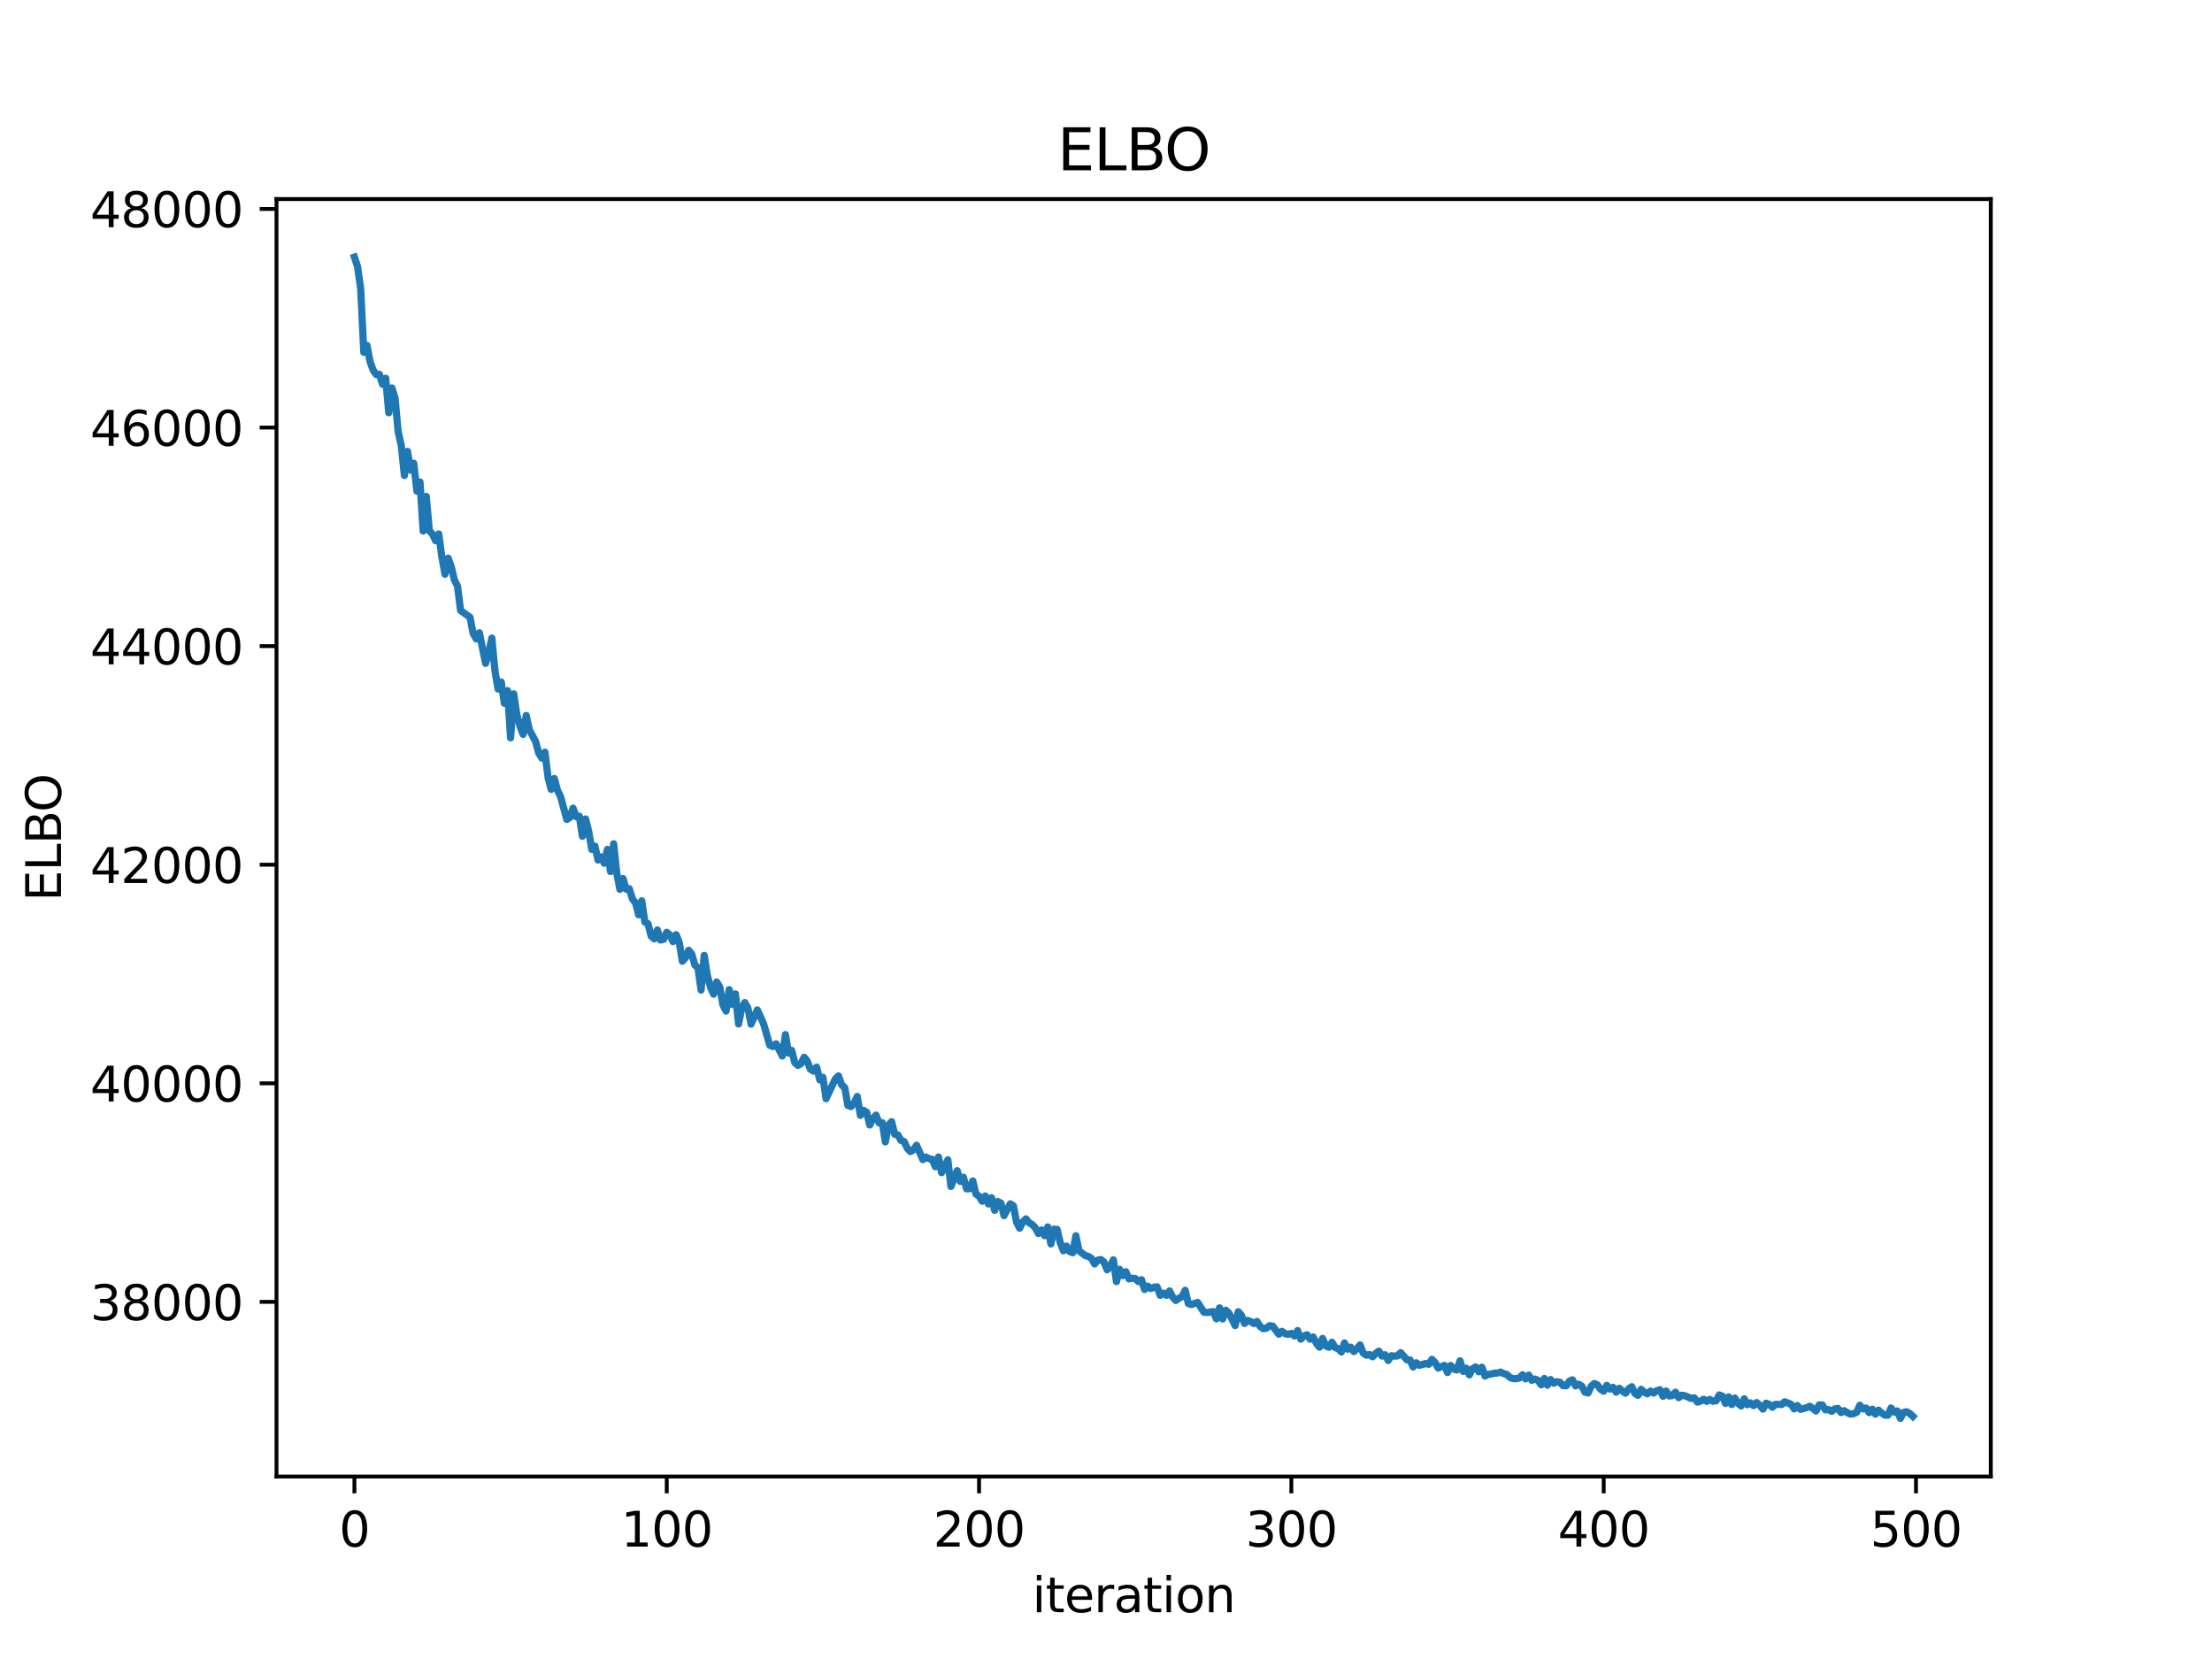<?xml version="1.0" encoding="utf-8" standalone="no"?>
<!DOCTYPE svg PUBLIC "-//W3C//DTD SVG 1.1//EN"
  "http://www.w3.org/Graphics/SVG/1.1/DTD/svg11.dtd">
<svg xmlns:xlink="http://www.w3.org/1999/xlink" width="460.8pt" height="345.6pt" viewBox="0 0 460.8 345.6" xmlns="http://www.w3.org/2000/svg" version="1.1">
 <defs>
  <style type="text/css">*{stroke-linejoin: round; stroke-linecap: butt}</style>
 </defs>
 <g id="figure_1">
  <g id="patch_1">
   <path d="M 0 345.6 
L 460.8 345.6 
L 460.8 0 
L 0 0 
z
" style="fill: #ffffff"/>
  </g>
  <g id="axes_1">
   <g id="patch_2">
    <path d="M 57.6 307.584 
L 414.72 307.584 
L 414.72 41.472 
L 57.6 41.472 
z
" style="fill: #ffffff"/>
   </g>
   <g id="matplotlib.axis_1">
    <g id="xtick_1">
     <g id="line2d_1">
      <defs>
       <path id="mfed5a35760" d="M 0 0 
L 0 3.5 
" style="stroke: #000000; stroke-width: 0.8"/>
      </defs>
      <g>
       <use xlink:href="#mfed5a35760" x="73.833" y="307.584" style="stroke: #000000; stroke-width: 0.8"/>
      </g>
     </g>
     <g id="text_1">
      <!-- 0 -->
      <g transform="translate(70.651 322.182) scale(0.1 -0.1)">
       <defs>
        <path id="DejaVuSans-30" d="M 2034 4250 
Q 1547 4250 1301 3770 
Q 1056 3291 1056 2328 
Q 1056 1369 1301 889 
Q 1547 409 2034 409 
Q 2525 409 2770 889 
Q 3016 1369 3016 2328 
Q 3016 3291 2770 3770 
Q 2525 4250 2034 4250 
z
M 2034 4750 
Q 2819 4750 3233 4129 
Q 3647 3509 3647 2328 
Q 3647 1150 3233 529 
Q 2819 -91 2034 -91 
Q 1250 -91 836 529 
Q 422 1150 422 2328 
Q 422 3509 836 4129 
Q 1250 4750 2034 4750 
z
" transform="scale(0.016)"/>
       </defs>
       <use xlink:href="#DejaVuSans-30"/>
      </g>
     </g>
    </g>
    <g id="xtick_2">
     <g id="line2d_2">
      <g>
       <use xlink:href="#mfed5a35760" x="138.894" y="307.584" style="stroke: #000000; stroke-width: 0.8"/>
      </g>
     </g>
     <g id="text_2">
      <!-- 100 -->
      <g transform="translate(129.35 322.182) scale(0.1 -0.1)">
       <defs>
        <path id="DejaVuSans-31" d="M 794 531 
L 1825 531 
L 1825 4091 
L 703 3866 
L 703 4441 
L 1819 4666 
L 2450 4666 
L 2450 531 
L 3481 531 
L 3481 0 
L 794 0 
L 794 531 
z
" transform="scale(0.016)"/>
       </defs>
       <use xlink:href="#DejaVuSans-31"/>
       <use xlink:href="#DejaVuSans-30" x="63.623"/>
       <use xlink:href="#DejaVuSans-30" x="127.246"/>
      </g>
     </g>
    </g>
    <g id="xtick_3">
     <g id="line2d_3">
      <g>
       <use xlink:href="#mfed5a35760" x="203.955" y="307.584" style="stroke: #000000; stroke-width: 0.8"/>
      </g>
     </g>
     <g id="text_3">
      <!-- 200 -->
      <g transform="translate(194.411 322.182) scale(0.1 -0.1)">
       <defs>
        <path id="DejaVuSans-32" d="M 1228 531 
L 3431 531 
L 3431 0 
L 469 0 
L 469 531 
Q 828 903 1448 1529 
Q 2069 2156 2228 2338 
Q 2531 2678 2651 2914 
Q 2772 3150 2772 3378 
Q 2772 3750 2511 3984 
Q 2250 4219 1831 4219 
Q 1534 4219 1204 4116 
Q 875 4013 500 3803 
L 500 4441 
Q 881 4594 1212 4672 
Q 1544 4750 1819 4750 
Q 2544 4750 2975 4387 
Q 3406 4025 3406 3419 
Q 3406 3131 3298 2873 
Q 3191 2616 2906 2266 
Q 2828 2175 2409 1742 
Q 1991 1309 1228 531 
z
" transform="scale(0.016)"/>
       </defs>
       <use xlink:href="#DejaVuSans-32"/>
       <use xlink:href="#DejaVuSans-30" x="63.623"/>
       <use xlink:href="#DejaVuSans-30" x="127.246"/>
      </g>
     </g>
    </g>
    <g id="xtick_4">
     <g id="line2d_4">
      <g>
       <use xlink:href="#mfed5a35760" x="269.016" y="307.584" style="stroke: #000000; stroke-width: 0.8"/>
      </g>
     </g>
     <g id="text_4">
      <!-- 300 -->
      <g transform="translate(259.472 322.182) scale(0.1 -0.1)">
       <defs>
        <path id="DejaVuSans-33" d="M 2597 2516 
Q 3050 2419 3304 2112 
Q 3559 1806 3559 1356 
Q 3559 666 3084 287 
Q 2609 -91 1734 -91 
Q 1441 -91 1130 -33 
Q 819 25 488 141 
L 488 750 
Q 750 597 1062 519 
Q 1375 441 1716 441 
Q 2309 441 2620 675 
Q 2931 909 2931 1356 
Q 2931 1769 2642 2001 
Q 2353 2234 1838 2234 
L 1294 2234 
L 1294 2753 
L 1863 2753 
Q 2328 2753 2575 2939 
Q 2822 3125 2822 3475 
Q 2822 3834 2567 4026 
Q 2313 4219 1838 4219 
Q 1578 4219 1281 4162 
Q 984 4106 628 3988 
L 628 4550 
Q 988 4650 1302 4700 
Q 1616 4750 1894 4750 
Q 2613 4750 3031 4423 
Q 3450 4097 3450 3541 
Q 3450 3153 3228 2886 
Q 3006 2619 2597 2516 
z
" transform="scale(0.016)"/>
       </defs>
       <use xlink:href="#DejaVuSans-33"/>
       <use xlink:href="#DejaVuSans-30" x="63.623"/>
       <use xlink:href="#DejaVuSans-30" x="127.246"/>
      </g>
     </g>
    </g>
    <g id="xtick_5">
     <g id="line2d_5">
      <g>
       <use xlink:href="#mfed5a35760" x="334.077" y="307.584" style="stroke: #000000; stroke-width: 0.8"/>
      </g>
     </g>
     <g id="text_5">
      <!-- 400 -->
      <g transform="translate(324.533 322.182) scale(0.1 -0.1)">
       <defs>
        <path id="DejaVuSans-34" d="M 2419 4116 
L 825 1625 
L 2419 1625 
L 2419 4116 
z
M 2253 4666 
L 3047 4666 
L 3047 1625 
L 3713 1625 
L 3713 1100 
L 3047 1100 
L 3047 0 
L 2419 0 
L 2419 1100 
L 313 1100 
L 313 1709 
L 2253 4666 
z
" transform="scale(0.016)"/>
       </defs>
       <use xlink:href="#DejaVuSans-34"/>
       <use xlink:href="#DejaVuSans-30" x="63.623"/>
       <use xlink:href="#DejaVuSans-30" x="127.246"/>
      </g>
     </g>
    </g>
    <g id="xtick_6">
     <g id="line2d_6">
      <g>
       <use xlink:href="#mfed5a35760" x="399.138" y="307.584" style="stroke: #000000; stroke-width: 0.8"/>
      </g>
     </g>
     <g id="text_6">
      <!-- 500 -->
      <g transform="translate(389.594 322.182) scale(0.1 -0.1)">
       <defs>
        <path id="DejaVuSans-35" d="M 691 4666 
L 3169 4666 
L 3169 4134 
L 1269 4134 
L 1269 2991 
Q 1406 3038 1543 3061 
Q 1681 3084 1819 3084 
Q 2600 3084 3056 2656 
Q 3513 2228 3513 1497 
Q 3513 744 3044 326 
Q 2575 -91 1722 -91 
Q 1428 -91 1123 -41 
Q 819 9 494 109 
L 494 744 
Q 775 591 1075 516 
Q 1375 441 1709 441 
Q 2250 441 2565 725 
Q 2881 1009 2881 1497 
Q 2881 1984 2565 2268 
Q 2250 2553 1709 2553 
Q 1456 2553 1204 2497 
Q 953 2441 691 2322 
L 691 4666 
z
" transform="scale(0.016)"/>
       </defs>
       <use xlink:href="#DejaVuSans-35"/>
       <use xlink:href="#DejaVuSans-30" x="63.623"/>
       <use xlink:href="#DejaVuSans-30" x="127.246"/>
      </g>
     </g>
    </g>
    <g id="text_7">
     <!-- iteration -->
     <g transform="translate(215.037 335.861) scale(0.1 -0.1)">
      <defs>
       <path id="DejaVuSans-69" d="M 603 3500 
L 1178 3500 
L 1178 0 
L 603 0 
L 603 3500 
z
M 603 4863 
L 1178 4863 
L 1178 4134 
L 603 4134 
L 603 4863 
z
" transform="scale(0.016)"/>
       <path id="DejaVuSans-74" d="M 1172 4494 
L 1172 3500 
L 2356 3500 
L 2356 3053 
L 1172 3053 
L 1172 1153 
Q 1172 725 1289 603 
Q 1406 481 1766 481 
L 2356 481 
L 2356 0 
L 1766 0 
Q 1100 0 847 248 
Q 594 497 594 1153 
L 594 3053 
L 172 3053 
L 172 3500 
L 594 3500 
L 594 4494 
L 1172 4494 
z
" transform="scale(0.016)"/>
       <path id="DejaVuSans-65" d="M 3597 1894 
L 3597 1613 
L 953 1613 
Q 991 1019 1311 708 
Q 1631 397 2203 397 
Q 2534 397 2845 478 
Q 3156 559 3463 722 
L 3463 178 
Q 3153 47 2828 -22 
Q 2503 -91 2169 -91 
Q 1331 -91 842 396 
Q 353 884 353 1716 
Q 353 2575 817 3079 
Q 1281 3584 2069 3584 
Q 2775 3584 3186 3129 
Q 3597 2675 3597 1894 
z
M 3022 2063 
Q 3016 2534 2758 2815 
Q 2500 3097 2075 3097 
Q 1594 3097 1305 2825 
Q 1016 2553 972 2059 
L 3022 2063 
z
" transform="scale(0.016)"/>
       <path id="DejaVuSans-72" d="M 2631 2963 
Q 2534 3019 2420 3045 
Q 2306 3072 2169 3072 
Q 1681 3072 1420 2755 
Q 1159 2438 1159 1844 
L 1159 0 
L 581 0 
L 581 3500 
L 1159 3500 
L 1159 2956 
Q 1341 3275 1631 3429 
Q 1922 3584 2338 3584 
Q 2397 3584 2469 3576 
Q 2541 3569 2628 3553 
L 2631 2963 
z
" transform="scale(0.016)"/>
       <path id="DejaVuSans-61" d="M 2194 1759 
Q 1497 1759 1228 1600 
Q 959 1441 959 1056 
Q 959 750 1161 570 
Q 1363 391 1709 391 
Q 2188 391 2477 730 
Q 2766 1069 2766 1631 
L 2766 1759 
L 2194 1759 
z
M 3341 1997 
L 3341 0 
L 2766 0 
L 2766 531 
Q 2569 213 2275 61 
Q 1981 -91 1556 -91 
Q 1019 -91 701 211 
Q 384 513 384 1019 
Q 384 1609 779 1909 
Q 1175 2209 1959 2209 
L 2766 2209 
L 2766 2266 
Q 2766 2663 2505 2880 
Q 2244 3097 1772 3097 
Q 1472 3097 1187 3025 
Q 903 2953 641 2809 
L 641 3341 
Q 956 3463 1253 3523 
Q 1550 3584 1831 3584 
Q 2591 3584 2966 3190 
Q 3341 2797 3341 1997 
z
" transform="scale(0.016)"/>
       <path id="DejaVuSans-6f" d="M 1959 3097 
Q 1497 3097 1228 2736 
Q 959 2375 959 1747 
Q 959 1119 1226 758 
Q 1494 397 1959 397 
Q 2419 397 2687 759 
Q 2956 1122 2956 1747 
Q 2956 2369 2687 2733 
Q 2419 3097 1959 3097 
z
M 1959 3584 
Q 2709 3584 3137 3096 
Q 3566 2609 3566 1747 
Q 3566 888 3137 398 
Q 2709 -91 1959 -91 
Q 1206 -91 779 398 
Q 353 888 353 1747 
Q 353 2609 779 3096 
Q 1206 3584 1959 3584 
z
" transform="scale(0.016)"/>
       <path id="DejaVuSans-6e" d="M 3513 2113 
L 3513 0 
L 2938 0 
L 2938 2094 
Q 2938 2591 2744 2837 
Q 2550 3084 2163 3084 
Q 1697 3084 1428 2787 
Q 1159 2491 1159 1978 
L 1159 0 
L 581 0 
L 581 3500 
L 1159 3500 
L 1159 2956 
Q 1366 3272 1645 3428 
Q 1925 3584 2291 3584 
Q 2894 3584 3203 3211 
Q 3513 2838 3513 2113 
z
" transform="scale(0.016)"/>
      </defs>
      <use xlink:href="#DejaVuSans-69"/>
      <use xlink:href="#DejaVuSans-74" x="27.783"/>
      <use xlink:href="#DejaVuSans-65" x="66.992"/>
      <use xlink:href="#DejaVuSans-72" x="128.516"/>
      <use xlink:href="#DejaVuSans-61" x="169.629"/>
      <use xlink:href="#DejaVuSans-74" x="230.908"/>
      <use xlink:href="#DejaVuSans-69" x="270.117"/>
      <use xlink:href="#DejaVuSans-6f" x="297.9"/>
      <use xlink:href="#DejaVuSans-6e" x="359.082"/>
     </g>
    </g>
   </g>
   <g id="matplotlib.axis_2">
    <g id="ytick_1">
     <g id="line2d_7">
      <defs>
       <path id="m1d4ae221ae" d="M 0 0 
L -3.5 0 
" style="stroke: #000000; stroke-width: 0.8"/>
      </defs>
      <g>
       <use xlink:href="#m1d4ae221ae" x="57.6" y="271.204" style="stroke: #000000; stroke-width: 0.8"/>
      </g>
     </g>
     <g id="text_8">
      <!-- 38000 -->
      <g transform="translate(18.788 275.003) scale(0.1 -0.1)">
       <defs>
        <path id="DejaVuSans-38" d="M 2034 2216 
Q 1584 2216 1326 1975 
Q 1069 1734 1069 1313 
Q 1069 891 1326 650 
Q 1584 409 2034 409 
Q 2484 409 2743 651 
Q 3003 894 3003 1313 
Q 3003 1734 2745 1975 
Q 2488 2216 2034 2216 
z
M 1403 2484 
Q 997 2584 770 2862 
Q 544 3141 544 3541 
Q 544 4100 942 4425 
Q 1341 4750 2034 4750 
Q 2731 4750 3128 4425 
Q 3525 4100 3525 3541 
Q 3525 3141 3298 2862 
Q 3072 2584 2669 2484 
Q 3125 2378 3379 2068 
Q 3634 1759 3634 1313 
Q 3634 634 3220 271 
Q 2806 -91 2034 -91 
Q 1263 -91 848 271 
Q 434 634 434 1313 
Q 434 1759 690 2068 
Q 947 2378 1403 2484 
z
M 1172 3481 
Q 1172 3119 1398 2916 
Q 1625 2713 2034 2713 
Q 2441 2713 2670 2916 
Q 2900 3119 2900 3481 
Q 2900 3844 2670 4047 
Q 2441 4250 2034 4250 
Q 1625 4250 1398 4047 
Q 1172 3844 1172 3481 
z
" transform="scale(0.016)"/>
       </defs>
       <use xlink:href="#DejaVuSans-33"/>
       <use xlink:href="#DejaVuSans-38" x="63.623"/>
       <use xlink:href="#DejaVuSans-30" x="127.246"/>
       <use xlink:href="#DejaVuSans-30" x="190.869"/>
       <use xlink:href="#DejaVuSans-30" x="254.492"/>
      </g>
     </g>
    </g>
    <g id="ytick_2">
     <g id="line2d_8">
      <g>
       <use xlink:href="#m1d4ae221ae" x="57.6" y="225.67" style="stroke: #000000; stroke-width: 0.8"/>
      </g>
     </g>
     <g id="text_9">
      <!-- 40000 -->
      <g transform="translate(18.788 229.469) scale(0.1 -0.1)">
       <use xlink:href="#DejaVuSans-34"/>
       <use xlink:href="#DejaVuSans-30" x="63.623"/>
       <use xlink:href="#DejaVuSans-30" x="127.246"/>
       <use xlink:href="#DejaVuSans-30" x="190.869"/>
       <use xlink:href="#DejaVuSans-30" x="254.492"/>
      </g>
     </g>
    </g>
    <g id="ytick_3">
     <g id="line2d_9">
      <g>
       <use xlink:href="#m1d4ae221ae" x="57.6" y="180.135" style="stroke: #000000; stroke-width: 0.8"/>
      </g>
     </g>
     <g id="text_10">
      <!-- 42000 -->
      <g transform="translate(18.788 183.934) scale(0.1 -0.1)">
       <use xlink:href="#DejaVuSans-34"/>
       <use xlink:href="#DejaVuSans-32" x="63.623"/>
       <use xlink:href="#DejaVuSans-30" x="127.246"/>
       <use xlink:href="#DejaVuSans-30" x="190.869"/>
       <use xlink:href="#DejaVuSans-30" x="254.492"/>
      </g>
     </g>
    </g>
    <g id="ytick_4">
     <g id="line2d_10">
      <g>
       <use xlink:href="#m1d4ae221ae" x="57.6" y="134.6" style="stroke: #000000; stroke-width: 0.8"/>
      </g>
     </g>
     <g id="text_11">
      <!-- 44000 -->
      <g transform="translate(18.788 138.4) scale(0.1 -0.1)">
       <use xlink:href="#DejaVuSans-34"/>
       <use xlink:href="#DejaVuSans-34" x="63.623"/>
       <use xlink:href="#DejaVuSans-30" x="127.246"/>
       <use xlink:href="#DejaVuSans-30" x="190.869"/>
       <use xlink:href="#DejaVuSans-30" x="254.492"/>
      </g>
     </g>
    </g>
    <g id="ytick_5">
     <g id="line2d_11">
      <g>
       <use xlink:href="#m1d4ae221ae" x="57.6" y="89.066" style="stroke: #000000; stroke-width: 0.8"/>
      </g>
     </g>
     <g id="text_12">
      <!-- 46000 -->
      <g transform="translate(18.788 92.865) scale(0.1 -0.1)">
       <defs>
        <path id="DejaVuSans-36" d="M 2113 2584 
Q 1688 2584 1439 2293 
Q 1191 2003 1191 1497 
Q 1191 994 1439 701 
Q 1688 409 2113 409 
Q 2538 409 2786 701 
Q 3034 994 3034 1497 
Q 3034 2003 2786 2293 
Q 2538 2584 2113 2584 
z
M 3366 4563 
L 3366 3988 
Q 3128 4100 2886 4159 
Q 2644 4219 2406 4219 
Q 1781 4219 1451 3797 
Q 1122 3375 1075 2522 
Q 1259 2794 1537 2939 
Q 1816 3084 2150 3084 
Q 2853 3084 3261 2657 
Q 3669 2231 3669 1497 
Q 3669 778 3244 343 
Q 2819 -91 2113 -91 
Q 1303 -91 875 529 
Q 447 1150 447 2328 
Q 447 3434 972 4092 
Q 1497 4750 2381 4750 
Q 2619 4750 2861 4703 
Q 3103 4656 3366 4563 
z
" transform="scale(0.016)"/>
       </defs>
       <use xlink:href="#DejaVuSans-34"/>
       <use xlink:href="#DejaVuSans-36" x="63.623"/>
       <use xlink:href="#DejaVuSans-30" x="127.246"/>
       <use xlink:href="#DejaVuSans-30" x="190.869"/>
       <use xlink:href="#DejaVuSans-30" x="254.492"/>
      </g>
     </g>
    </g>
    <g id="ytick_6">
     <g id="line2d_12">
      <g>
       <use xlink:href="#m1d4ae221ae" x="57.6" y="43.531" style="stroke: #000000; stroke-width: 0.8"/>
      </g>
     </g>
     <g id="text_13">
      <!-- 48000 -->
      <g transform="translate(18.788 47.33) scale(0.1 -0.1)">
       <use xlink:href="#DejaVuSans-34"/>
       <use xlink:href="#DejaVuSans-38" x="63.623"/>
       <use xlink:href="#DejaVuSans-30" x="127.246"/>
       <use xlink:href="#DejaVuSans-30" x="190.869"/>
       <use xlink:href="#DejaVuSans-30" x="254.492"/>
      </g>
     </g>
    </g>
    <g id="text_14">
     <!-- ELBO -->
     <g transform="translate(12.708 187.752) rotate(-90) scale(0.1 -0.1)">
      <defs>
       <path id="DejaVuSans-45" d="M 628 4666 
L 3578 4666 
L 3578 4134 
L 1259 4134 
L 1259 2753 
L 3481 2753 
L 3481 2222 
L 1259 2222 
L 1259 531 
L 3634 531 
L 3634 0 
L 628 0 
L 628 4666 
z
" transform="scale(0.016)"/>
       <path id="DejaVuSans-4c" d="M 628 4666 
L 1259 4666 
L 1259 531 
L 3531 531 
L 3531 0 
L 628 0 
L 628 4666 
z
" transform="scale(0.016)"/>
       <path id="DejaVuSans-42" d="M 1259 2228 
L 1259 519 
L 2272 519 
Q 2781 519 3026 730 
Q 3272 941 3272 1375 
Q 3272 1813 3026 2020 
Q 2781 2228 2272 2228 
L 1259 2228 
z
M 1259 4147 
L 1259 2741 
L 2194 2741 
Q 2656 2741 2882 2914 
Q 3109 3088 3109 3444 
Q 3109 3797 2882 3972 
Q 2656 4147 2194 4147 
L 1259 4147 
z
M 628 4666 
L 2241 4666 
Q 2963 4666 3353 4366 
Q 3744 4066 3744 3513 
Q 3744 3084 3544 2831 
Q 3344 2578 2956 2516 
Q 3422 2416 3680 2098 
Q 3938 1781 3938 1306 
Q 3938 681 3513 340 
Q 3088 0 2303 0 
L 628 0 
L 628 4666 
z
" transform="scale(0.016)"/>
       <path id="DejaVuSans-4f" d="M 2522 4238 
Q 1834 4238 1429 3725 
Q 1025 3213 1025 2328 
Q 1025 1447 1429 934 
Q 1834 422 2522 422 
Q 3209 422 3611 934 
Q 4013 1447 4013 2328 
Q 4013 3213 3611 3725 
Q 3209 4238 2522 4238 
z
M 2522 4750 
Q 3503 4750 4090 4092 
Q 4678 3434 4678 2328 
Q 4678 1225 4090 567 
Q 3503 -91 2522 -91 
Q 1538 -91 948 565 
Q 359 1222 359 2328 
Q 359 3434 948 4092 
Q 1538 4750 2522 4750 
z
" transform="scale(0.016)"/>
      </defs>
      <use xlink:href="#DejaVuSans-45"/>
      <use xlink:href="#DejaVuSans-4c" x="63.184"/>
      <use xlink:href="#DejaVuSans-42" x="118.896"/>
      <use xlink:href="#DejaVuSans-4f" x="185.75"/>
     </g>
    </g>
   </g>
   <g id="line2d_13">
    <path d="M 73.833 53.568 
L 74.483 55.549 
L 75.134 60.1 
L 75.785 73.385 
L 76.435 71.928 
L 77.086 75.34 
L 77.736 77.121 
L 78.387 78.027 
L 79.038 77.977 
L 79.688 80.055 
L 80.339 78.796 
L 80.989 85.988 
L 81.64 80.814 
L 82.291 82.87 
L 82.941 89.923 
L 83.592 92.807 
L 84.242 99.052 
L 84.893 94.031 
L 85.544 97.949 
L 86.194 96.505 
L 86.845 102.32 
L 87.496 100.409 
L 88.146 110.621 
L 88.797 103.407 
L 89.447 110.572 
L 90.098 111.274 
L 90.749 112.645 
L 91.399 111.231 
L 92.05 116.039 
L 92.7 119.619 
L 93.351 116.279 
L 94.002 118.039 
L 94.652 120.811 
L 95.303 122.077 
L 95.953 127.176 
L 97.905 128.595 
L 98.556 131.937 
L 99.207 133.094 
L 99.857 131.824 
L 101.158 138.192 
L 101.809 135.917 
L 102.46 132.932 
L 103.11 139.744 
L 103.761 143.555 
L 104.411 142.06 
L 105.062 146.512 
L 105.713 143.863 
L 106.363 153.711 
L 107.014 144.542 
L 107.664 148.862 
L 108.315 151.269 
L 108.966 152.986 
L 109.616 149.046 
L 110.267 152.035 
L 111.568 154.449 
L 112.219 156.864 
L 112.869 157.933 
L 113.52 156.693 
L 114.171 161.983 
L 114.821 164.444 
L 115.472 162.17 
L 116.122 164.609 
L 116.773 165.928 
L 118.074 170.706 
L 118.725 170.285 
L 119.375 168.35 
L 120.026 170.133 
L 120.677 170.024 
L 121.327 174.214 
L 121.978 170.597 
L 122.629 173.154 
L 123.279 176.944 
L 123.93 176.266 
L 124.58 179.16 
L 125.231 178.503 
L 125.882 179.828 
L 126.532 176.948 
L 127.183 181.563 
L 127.833 175.772 
L 128.484 181.903 
L 129.135 185.263 
L 129.785 183.021 
L 130.436 185.237 
L 131.086 185.123 
L 131.737 187.242 
L 132.388 188.086 
L 133.038 190.579 
L 133.689 187.655 
L 134.339 192.091 
L 134.99 192.412 
L 135.641 195.004 
L 136.291 195.578 
L 136.942 193.721 
L 137.593 195.818 
L 138.243 195.68 
L 138.894 194.216 
L 139.544 194.744 
L 140.195 196.157 
L 140.846 194.717 
L 141.496 196.289 
L 142.147 200.242 
L 142.797 199.509 
L 143.448 197.97 
L 144.099 198.73 
L 144.749 201.021 
L 145.4 201.638 
L 146.05 206.255 
L 146.701 199.025 
L 147.352 203.19 
L 148.002 205.62 
L 148.653 207.111 
L 149.304 204.562 
L 149.954 205.635 
L 150.605 209.364 
L 151.255 210.621 
L 151.906 206.168 
L 152.557 209.251 
L 153.207 207.04 
L 153.858 213.315 
L 154.508 210.042 
L 155.159 208.844 
L 155.81 210.025 
L 156.46 213.351 
L 157.761 210.381 
L 159.063 213.263 
L 160.364 217.754 
L 161.015 218.017 
L 161.665 217.445 
L 162.966 219.981 
L 163.617 215.524 
L 164.268 219.376 
L 164.918 218.818 
L 165.569 221.368 
L 166.219 221.937 
L 166.87 221.553 
L 167.521 220.249 
L 168.171 221.065 
L 168.822 222.737 
L 169.472 223.122 
L 170.123 222.296 
L 170.774 224.961 
L 171.424 224.422 
L 172.075 228.886 
L 174.027 224.742 
L 174.677 224.131 
L 175.328 225.978 
L 175.979 226.611 
L 176.629 230.288 
L 177.28 230.52 
L 177.93 229.773 
L 178.581 228.417 
L 179.232 232.345 
L 179.882 231.313 
L 180.533 231.692 
L 181.183 234.36 
L 181.834 233.091 
L 182.485 232.296 
L 183.135 233.932 
L 183.786 233.884 
L 184.436 237.875 
L 185.087 234.383 
L 185.738 233.67 
L 186.388 236.286 
L 187.039 236.421 
L 187.69 237.568 
L 188.34 237.805 
L 188.991 239.202 
L 189.641 239.886 
L 190.292 239.52 
L 190.943 238.583 
L 192.244 241.561 
L 192.894 241.042 
L 193.545 241.372 
L 194.196 241.515 
L 194.846 243.047 
L 195.497 241.019 
L 196.147 244.291 
L 196.798 243.121 
L 197.449 241.607 
L 198.099 247.159 
L 199.401 243.877 
L 200.051 246.11 
L 200.702 245.243 
L 201.352 247.663 
L 202.003 247.626 
L 202.654 246.013 
L 203.304 248.744 
L 203.955 249.178 
L 204.605 250.243 
L 205.256 249.142 
L 205.907 250.813 
L 206.557 249.506 
L 207.208 252.135 
L 207.858 250.304 
L 208.509 250.633 
L 209.16 253.235 
L 210.461 250.78 
L 211.112 251.196 
L 211.762 254.58 
L 212.413 255.87 
L 213.063 254.563 
L 213.714 253.908 
L 214.365 254.715 
L 215.015 255.08 
L 215.666 255.75 
L 216.316 256.968 
L 216.967 256.217 
L 217.618 257.419 
L 218.268 255.591 
L 218.919 259.134 
L 219.569 256.053 
L 220.22 256.105 
L 220.871 258.88 
L 221.521 260.562 
L 222.172 259.584 
L 222.822 260.721 
L 223.473 260.964 
L 224.124 257.423 
L 224.774 260.565 
L 226.076 261.555 
L 226.726 261.742 
L 227.377 262.15 
L 228.027 263.311 
L 228.678 262.529 
L 229.329 262.385 
L 229.979 262.905 
L 230.63 264.51 
L 231.28 263.876 
L 231.931 262.44 
L 232.582 266.982 
L 233.232 264.429 
L 233.883 265.73 
L 234.533 264.933 
L 235.184 266.419 
L 235.835 266.28 
L 236.485 266.334 
L 237.136 266.973 
L 237.787 266.59 
L 238.437 268.622 
L 239.088 267.924 
L 239.738 268.419 
L 240.389 268.157 
L 241.04 268.072 
L 241.69 269.837 
L 242.341 269.394 
L 242.991 269.844 
L 243.642 268.919 
L 244.293 270.203 
L 244.943 270.914 
L 245.594 270.435 
L 246.244 270.134 
L 246.895 268.79 
L 247.546 271.561 
L 248.196 271.751 
L 249.498 271.317 
L 250.799 273.363 
L 251.449 273.417 
L 252.751 273.231 
L 253.401 274.735 
L 254.052 272.449 
L 254.702 274.766 
L 255.353 272.951 
L 256.004 273.541 
L 257.305 276.14 
L 257.955 273.249 
L 258.606 273.981 
L 259.257 275.702 
L 259.907 275.068 
L 260.558 275.297 
L 261.208 275.728 
L 261.859 275.282 
L 262.51 276.331 
L 263.16 276.783 
L 263.811 276.686 
L 264.462 276.17 
L 265.112 276.246 
L 266.413 277.938 
L 267.064 277.342 
L 267.715 277.837 
L 268.365 277.964 
L 269.016 277.777 
L 269.666 278.308 
L 270.317 277.184 
L 270.968 278.967 
L 271.618 278.33 
L 272.269 278.043 
L 272.919 278.983 
L 273.57 278.518 
L 274.221 279.822 
L 274.871 280.648 
L 275.522 278.819 
L 276.173 280.354 
L 276.823 280.661 
L 277.474 279.6 
L 278.124 280.719 
L 278.775 280.956 
L 279.426 281.64 
L 280.076 279.753 
L 280.727 281.062 
L 281.377 280.641 
L 282.028 281.559 
L 282.679 280.945 
L 283.329 280.175 
L 283.98 281.875 
L 284.63 282.303 
L 285.281 282.168 
L 285.932 282.651 
L 286.582 281.942 
L 287.233 281.469 
L 287.884 282.497 
L 288.534 282.212 
L 289.185 283.413 
L 289.835 282.425 
L 290.486 282.505 
L 291.137 282.456 
L 291.787 281.78 
L 293.088 283.278 
L 293.739 283.294 
L 294.39 284.777 
L 295.04 283.901 
L 295.691 284.424 
L 296.992 284.044 
L 297.643 284.203 
L 298.293 283.181 
L 298.944 283.836 
L 299.595 284.983 
L 300.896 284.433 
L 301.546 285.923 
L 302.197 284.463 
L 302.848 285.2 
L 303.498 285.403 
L 304.149 283.478 
L 304.799 285.689 
L 305.45 285.023 
L 306.101 286.411 
L 306.751 285.132 
L 307.402 284.754 
L 308.052 285.762 
L 308.703 284.822 
L 309.354 286.655 
L 310.004 286.308 
L 310.655 286.242 
L 311.305 286.05 
L 311.956 286.029 
L 312.607 285.827 
L 313.257 286.16 
L 313.908 286.334 
L 314.559 286.957 
L 315.209 287.188 
L 315.86 287.205 
L 316.51 287.056 
L 317.161 286.39 
L 317.812 287.245 
L 318.462 286.456 
L 319.113 287.548 
L 319.763 287.278 
L 320.414 287.57 
L 321.065 288.485 
L 321.715 287.164 
L 322.366 288.559 
L 323.016 287.386 
L 323.667 288.152 
L 324.318 287.835 
L 324.968 287.957 
L 325.619 288.652 
L 326.27 288.688 
L 326.92 287.735 
L 327.571 287.446 
L 328.221 288.71 
L 328.872 288.366 
L 329.523 288.764 
L 330.173 290.006 
L 330.824 290.185 
L 331.474 288.768 
L 332.125 288.222 
L 332.776 288.516 
L 333.426 289.415 
L 334.077 289.813 
L 334.727 288.597 
L 335.378 289.371 
L 336.029 289.012 
L 336.679 290.014 
L 337.33 289.203 
L 337.981 289.803 
L 338.631 290.231 
L 339.282 289.307 
L 339.932 288.873 
L 340.583 290.272 
L 341.234 290.68 
L 341.884 289.419 
L 342.535 290.043 
L 343.185 290.354 
L 343.836 289.777 
L 344.487 290.203 
L 345.137 289.694 
L 345.788 289.507 
L 346.438 290.884 
L 347.089 289.773 
L 347.74 290.816 
L 348.39 290.711 
L 349.041 290.016 
L 349.691 291.161 
L 350.342 290.639 
L 350.993 290.764 
L 352.294 291.319 
L 352.945 291.197 
L 353.595 292.08 
L 354.246 291.893 
L 354.896 291.493 
L 355.547 291.936 
L 356.198 291.523 
L 356.848 291.912 
L 357.499 291.817 
L 358.149 290.589 
L 358.8 290.84 
L 359.451 292.36 
L 360.101 290.995 
L 360.752 292.603 
L 361.402 291.238 
L 362.053 292.331 
L 362.704 292.888 
L 363.354 291.409 
L 364.005 292.637 
L 364.656 292.241 
L 365.306 292.818 
L 365.957 292.179 
L 366.607 292.777 
L 367.258 293.549 
L 367.909 292.315 
L 368.559 292.555 
L 369.21 293.149 
L 369.86 292.553 
L 371.162 292.587 
L 371.812 292.013 
L 373.113 292.549 
L 373.764 293.496 
L 374.415 292.803 
L 375.065 293.591 
L 376.367 293.237 
L 377.017 292.949 
L 378.318 293.929 
L 378.969 292.662 
L 379.62 292.68 
L 380.27 293.699 
L 380.921 293.632 
L 381.571 294.006 
L 382.222 293.501 
L 382.873 293.406 
L 383.523 294.268 
L 384.174 293.865 
L 384.824 294.3 
L 385.475 294.569 
L 386.126 294.503 
L 386.776 294.206 
L 387.427 292.733 
L 388.078 293.52 
L 388.728 293.319 
L 389.379 294.27 
L 390.029 293.548 
L 390.68 294.598 
L 391.331 293.756 
L 391.981 294.356 
L 392.632 294.793 
L 393.282 294.816 
L 393.933 293.314 
L 394.584 294.174 
L 395.234 293.929 
L 395.885 295.488 
L 396.535 294.244 
L 397.186 294.092 
L 397.837 294.454 
L 398.487 295.052 
L 398.487 295.052 
" clip-path="url(#pb112257aaf)" style="fill: none; stroke: #1f77b4; stroke-width: 1.5; stroke-linecap: square"/>
   </g>
   <g id="patch_3">
    <path d="M 57.6 307.584 
L 57.6 41.472 
" style="fill: none; stroke: #000000; stroke-width: 0.8; stroke-linejoin: miter; stroke-linecap: square"/>
   </g>
   <g id="patch_4">
    <path d="M 414.72 307.584 
L 414.72 41.472 
" style="fill: none; stroke: #000000; stroke-width: 0.8; stroke-linejoin: miter; stroke-linecap: square"/>
   </g>
   <g id="patch_5">
    <path d="M 57.6 307.584 
L 414.72 307.584 
" style="fill: none; stroke: #000000; stroke-width: 0.8; stroke-linejoin: miter; stroke-linecap: square"/>
   </g>
   <g id="patch_6">
    <path d="M 57.6 41.472 
L 414.72 41.472 
" style="fill: none; stroke: #000000; stroke-width: 0.8; stroke-linejoin: miter; stroke-linecap: square"/>
   </g>
   <g id="text_15">
    <!-- ELBO -->
    <g transform="translate(220.291 35.472) scale(0.12 -0.12)">
     <use xlink:href="#DejaVuSans-45"/>
     <use xlink:href="#DejaVuSans-4c" x="63.184"/>
     <use xlink:href="#DejaVuSans-42" x="118.896"/>
     <use xlink:href="#DejaVuSans-4f" x="185.75"/>
    </g>
   </g>
  </g>
 </g>
 <defs>
  <clipPath id="pb112257aaf">
   <rect x="57.6" y="41.472" width="357.12" height="266.112"/>
  </clipPath>
 </defs>
</svg>

